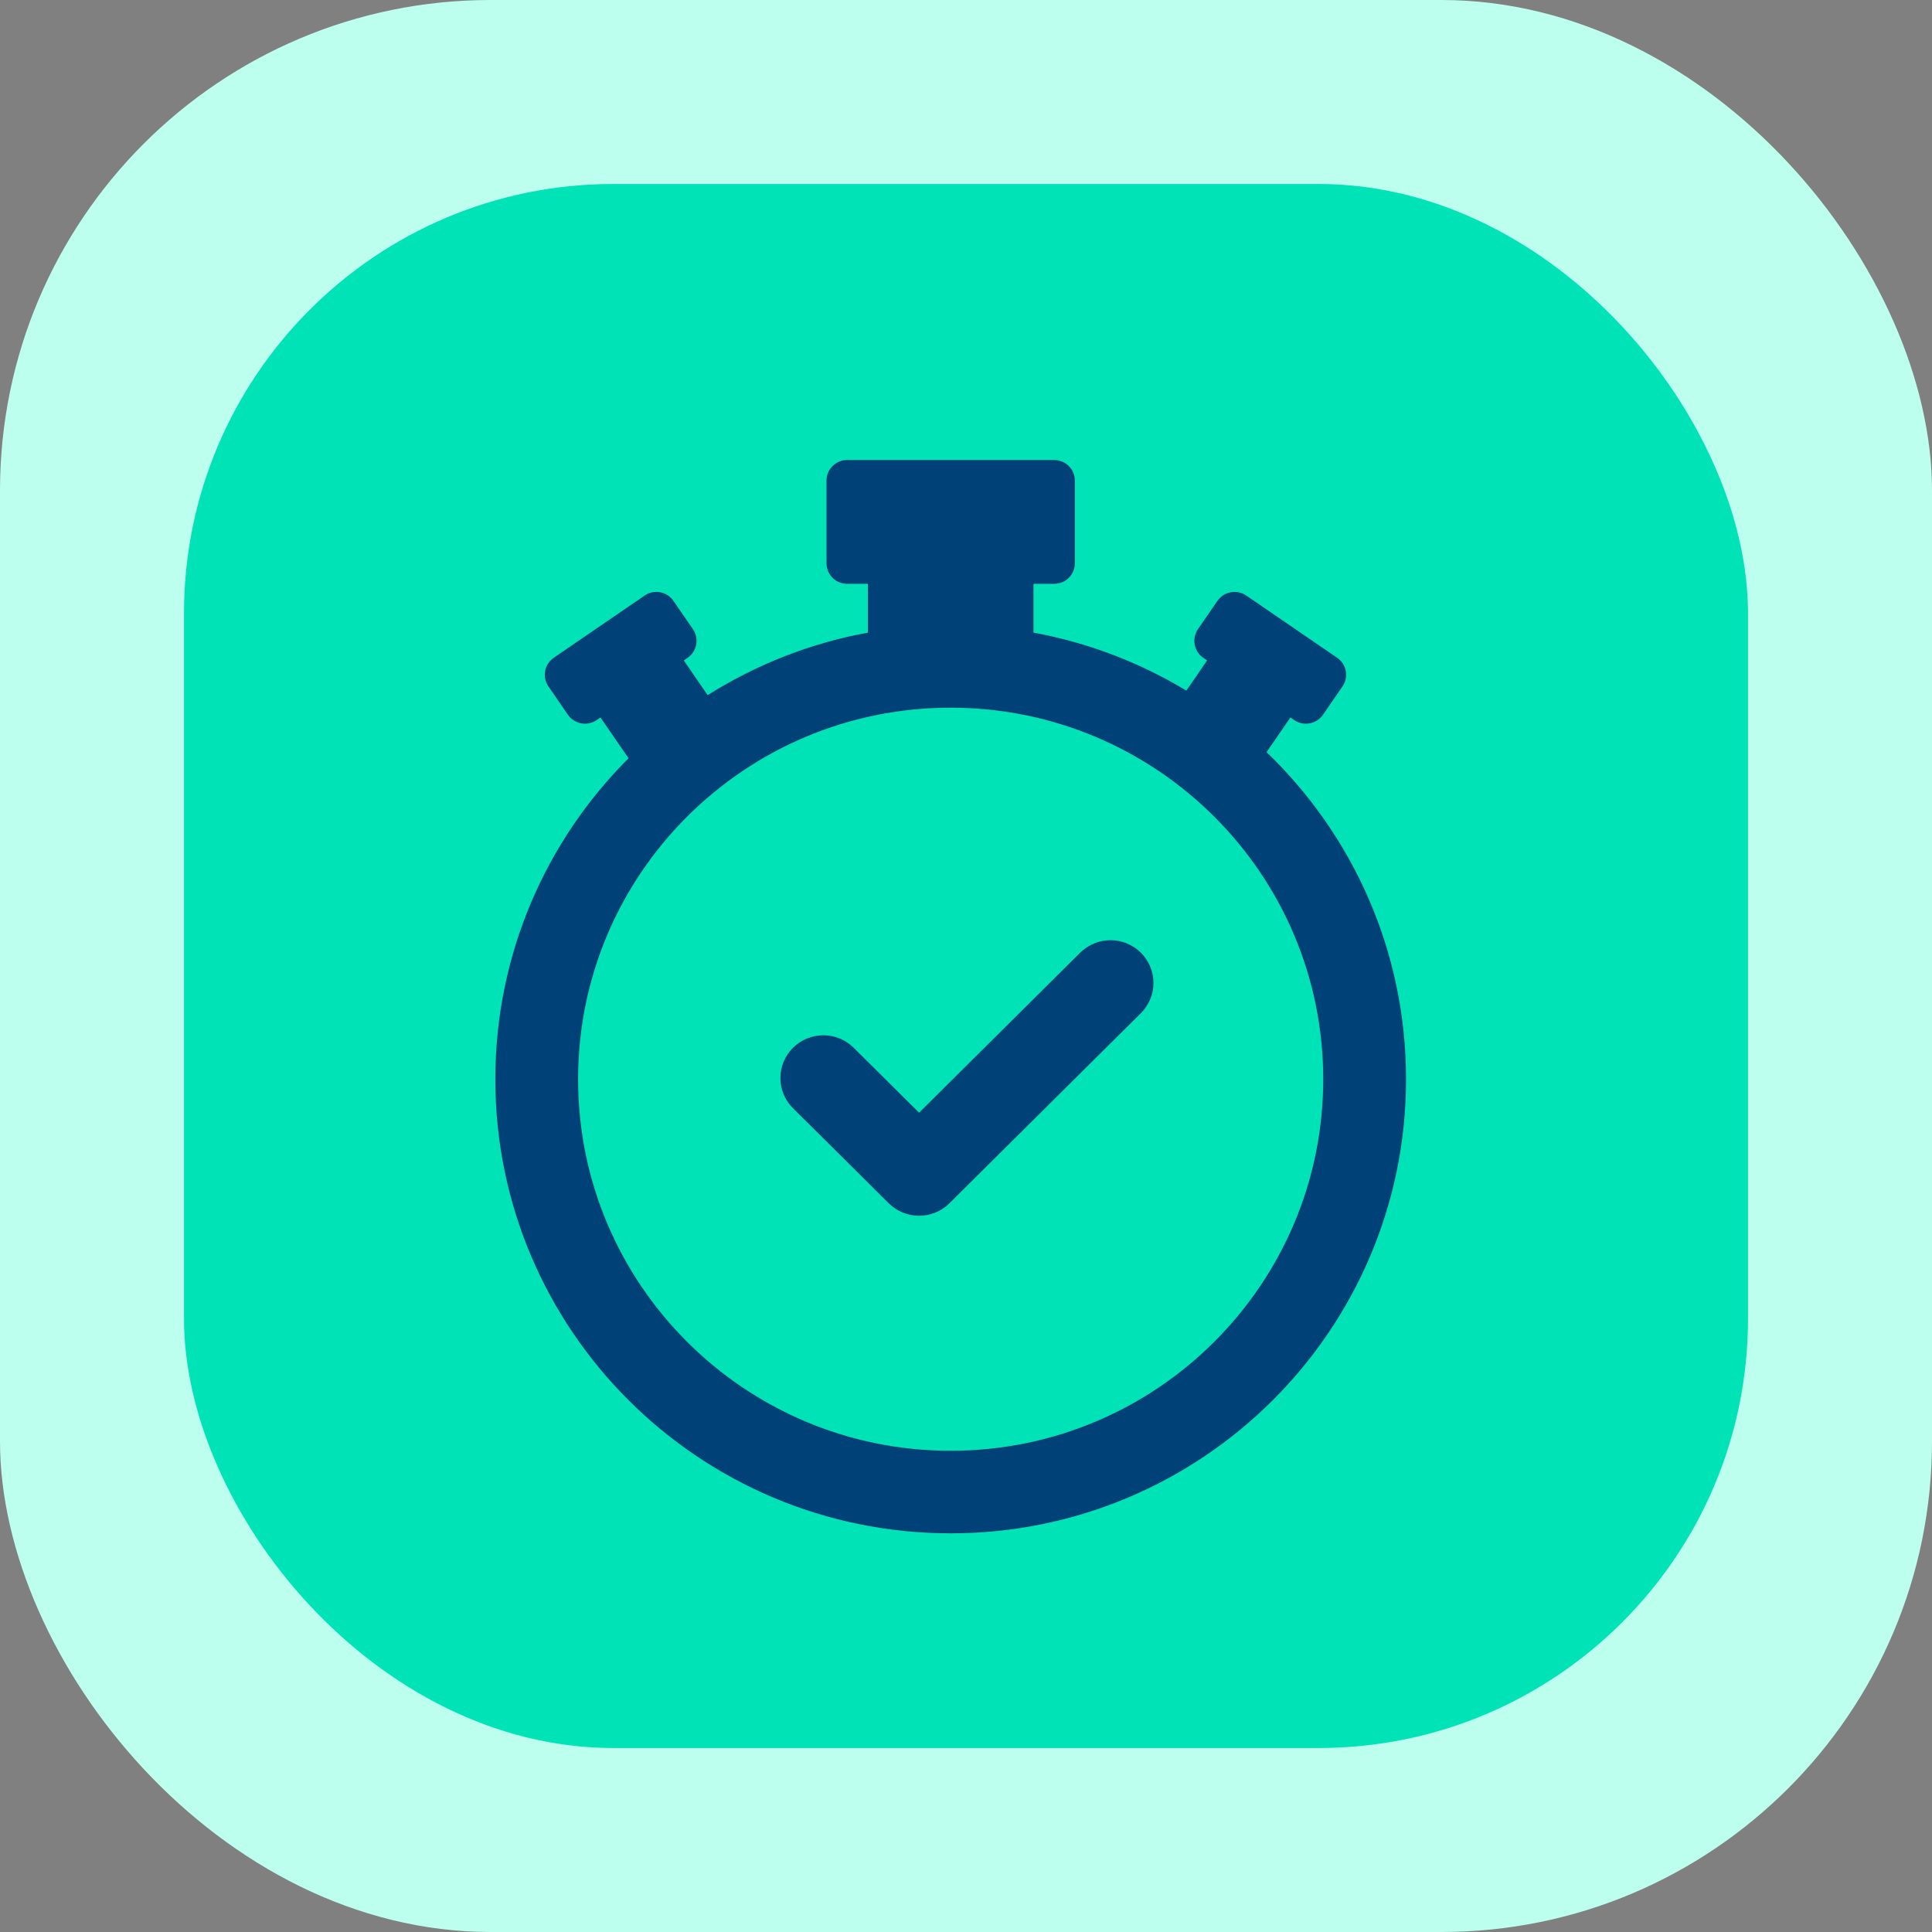 <svg width="63" height="63" viewBox="0 0 63 63" fill="none" xmlns="http://www.w3.org/2000/svg">
<rect x="0" y="0" width="63" height="63" fill="#808080" stroke="none"/>
<rect width="63" height="63" rx="16" fill="#BCFFEF"/>
<rect x="6" y="6" width="51" height="51" rx="14" fill="#00E3B6"/>
<path fill-rule="evenodd" clip-rule="evenodd" d="M27.625 15C27.252 15 26.951 15.301 26.951 15.673V18.365C26.951 18.567 27.04 18.749 27.181 18.872C27.3 18.976 27.455 19.038 27.625 19.038H28.3V20.629C26.409 20.975 24.644 21.679 23.076 22.667L22.298 21.536L22.42 21.452C22.728 21.242 22.806 20.823 22.595 20.516L21.96 19.593C21.749 19.287 21.329 19.209 21.022 19.419L18.058 21.448C17.751 21.659 17.672 22.078 17.884 22.384L18.518 23.307C18.729 23.613 19.15 23.691 19.457 23.481L19.58 23.396L20.496 24.726C17.812 27.406 16.152 31.106 16.152 35.192C16.152 43.37 22.799 50 31 50C39.201 50 45.849 43.37 45.849 35.192C45.849 31.003 44.105 27.221 41.301 24.527L42.079 23.396L42.202 23.481C42.51 23.691 42.93 23.613 43.141 23.307L43.776 22.384C43.987 22.078 43.909 21.659 43.602 21.448L40.638 19.419C40.331 19.209 39.91 19.287 39.699 19.593L39.064 20.516C38.959 20.67 38.925 20.852 38.958 21.022C38.989 21.191 39.085 21.347 39.238 21.452L39.362 21.536L38.685 22.52C37.178 21.609 35.495 20.958 33.7 20.629V19.038H34.375C34.476 19.038 34.571 19.016 34.657 18.977C34.737 18.941 34.807 18.89 34.866 18.828C34.98 18.707 35.05 18.544 35.05 18.365V15.673C35.05 15.301 34.748 15 34.375 15H27.625ZM31 47.308C37.71 47.308 43.149 41.883 43.149 35.192C43.149 28.501 37.71 23.077 31 23.077C24.29 23.077 18.851 28.501 18.851 35.192C18.851 41.883 24.29 47.308 31 47.308Z" fill="#004277"/>
<path d="M29.97 39.394C29.675 39.394 29.381 39.283 29.156 39.06L26.034 35.96C25.585 35.514 25.585 34.79 26.034 34.345C26.484 33.898 27.212 33.897 27.661 34.343L29.97 36.636L35.399 31.244C35.849 30.797 36.577 30.797 37.026 31.244C37.476 31.691 37.476 32.414 37.026 32.861L30.784 39.06C30.559 39.283 30.264 39.394 29.97 39.394Z" fill="#004277"/>
<path d="M29.97 39.394C29.675 39.394 29.381 39.283 29.156 39.06L26.034 35.96C25.585 35.514 25.585 34.79 26.034 34.345C26.484 33.898 27.212 33.897 27.661 34.343L29.97 36.636L35.399 31.244C35.849 30.797 36.577 30.797 37.026 31.244C37.476 31.691 37.476 32.414 37.026 32.861L30.784 39.06C30.559 39.283 30.264 39.394 29.97 39.394" stroke="#004277" stroke-width="0.5" stroke-linejoin="round"/>
</svg>
